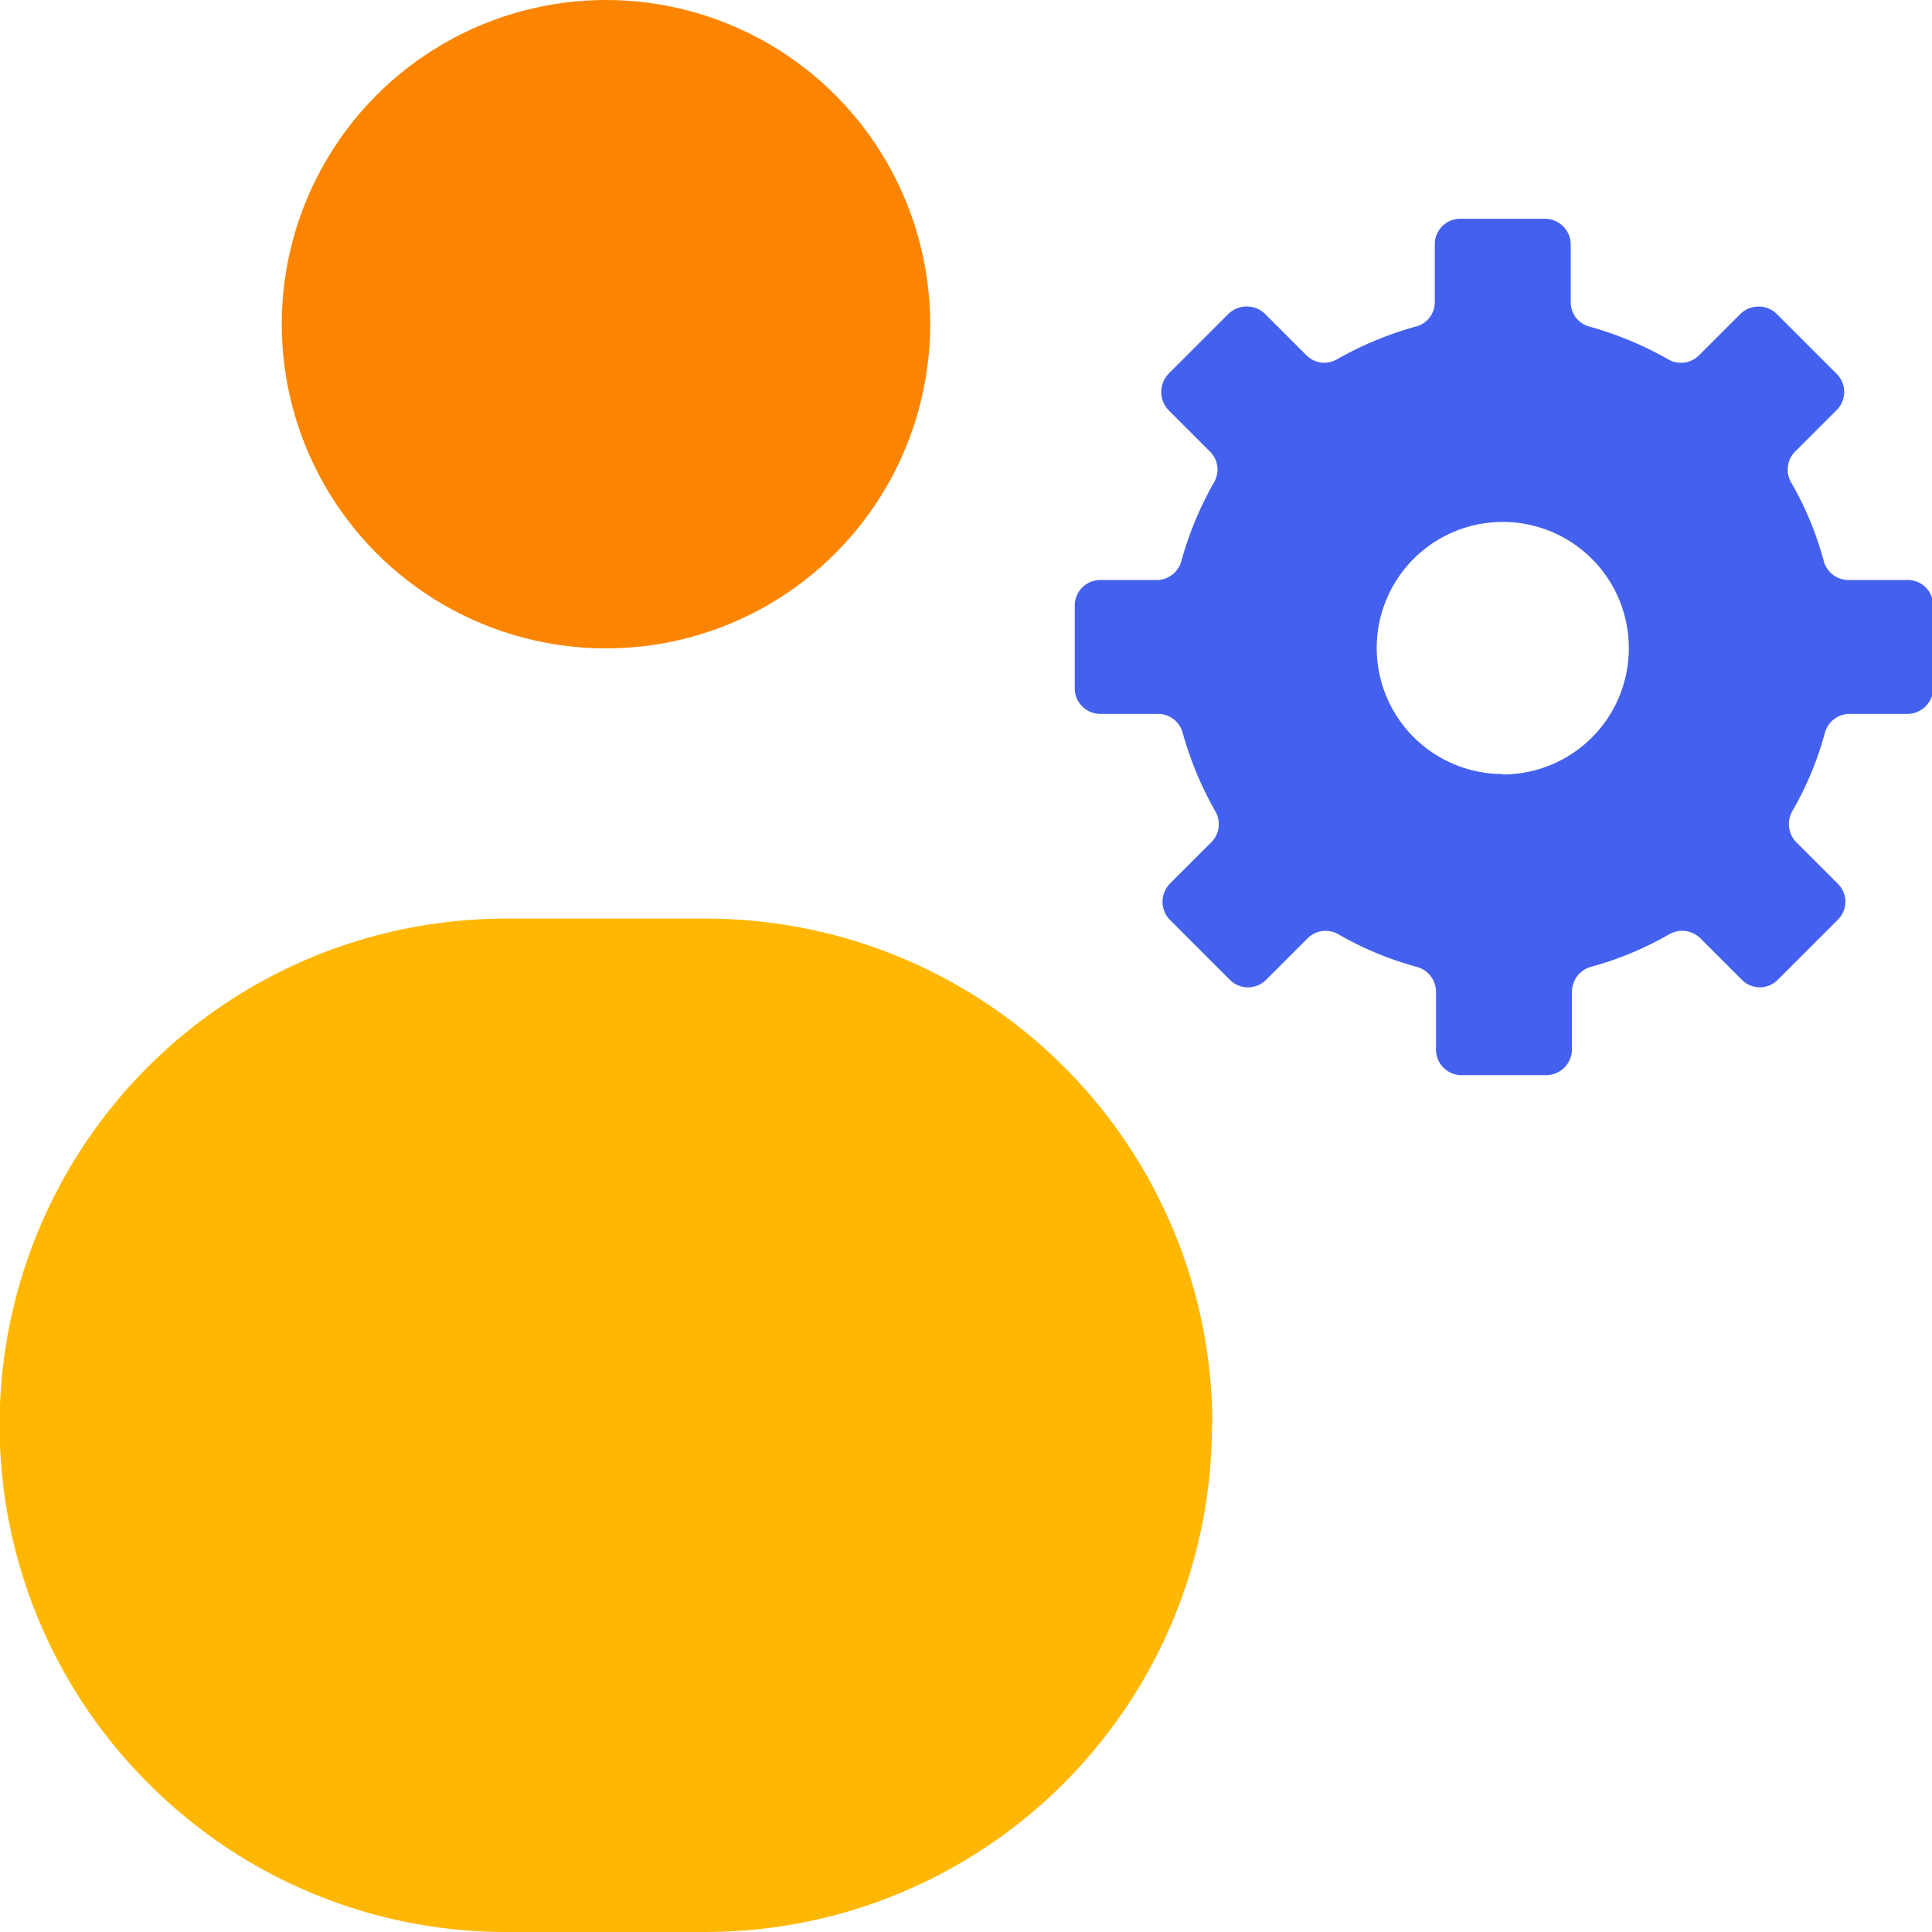 <svg xmlns="http://www.w3.org/2000/svg" viewBox="0 0 46.9 46.9" id="user-management"><path fill="#ffb703" d="M29.42 34.6a12.3 12.3 0 0 1-12.29 12.3H12.3a12.25 12.25 0 0 1-8.69-3.6 12.29 12.29 0 0 1 8.7-21h4.83a12.29 12.29 0 0 1 12.29 12.29Z"></path><circle cx="14.71" cy="7.87" r="7.87" fill="#fb8500"></circle><path fill="#4361ee" d="M46.28 14.08h-1.41a.62.62 0 0 1-.6-.47 7.94 7.94 0 0 0-.79-1.9.62.62 0 0 1 .1-.75l1-1a.62.62 0 0 0 0-.89l-1.45-1.45a.63.63 0 0 0-.88 0l-1 1a.62.62 0 0 1-.76.1 8.37 8.37 0 0 0-1.9-.79.61.61 0 0 1-.46-.6v-1.4a.63.63 0 0 0-.63-.62h-2.05a.62.62 0 0 0-.62.62v1.4a.61.61 0 0 1-.47.6 8.37 8.37 0 0 0-1.9.79.61.61 0 0 1-.75-.1l-1-1a.64.64 0 0 0-.89 0l-1.45 1.45a.64.64 0 0 0 0 .89l1 1a.61.61 0 0 1 .1.75 8.37 8.37 0 0 0-.79 1.9.62.62 0 0 1-.6.47h-1.37a.62.62 0 0 0-.62.62v2a.62.62 0 0 0 .62.63h1.4a.62.62 0 0 1 .6.46 8.37 8.37 0 0 0 .79 1.9.62.62 0 0 1-.1.76l-1 1a.63.63 0 0 0 0 .88l1.45 1.45a.62.62 0 0 0 .89 0l1-1a.62.62 0 0 1 .75-.1 7.94 7.94 0 0 0 1.9.79.63.63 0 0 1 .47.6v1.41a.62.62 0 0 0 .62.62h2.05a.63.63 0 0 0 .63-.62v-1.41a.63.63 0 0 1 .46-.6 7.94 7.94 0 0 0 1.9-.79.63.63 0 0 1 .76.1l1 1a.61.61 0 0 0 .88 0l1.45-1.45a.61.61 0 0 0 0-.88l-1-1a.63.63 0 0 1-.1-.76 7.94 7.94 0 0 0 .79-1.9.62.62 0 0 1 .6-.46h1.41a.63.63 0 0 0 .62-.63v-2a.62.62 0 0 0-.65-.62Zm-9.8 4.71a3.06 3.06 0 1 1 3.06-3.06 3.06 3.06 0 0 1-3.06 3.07Z"></path></svg>